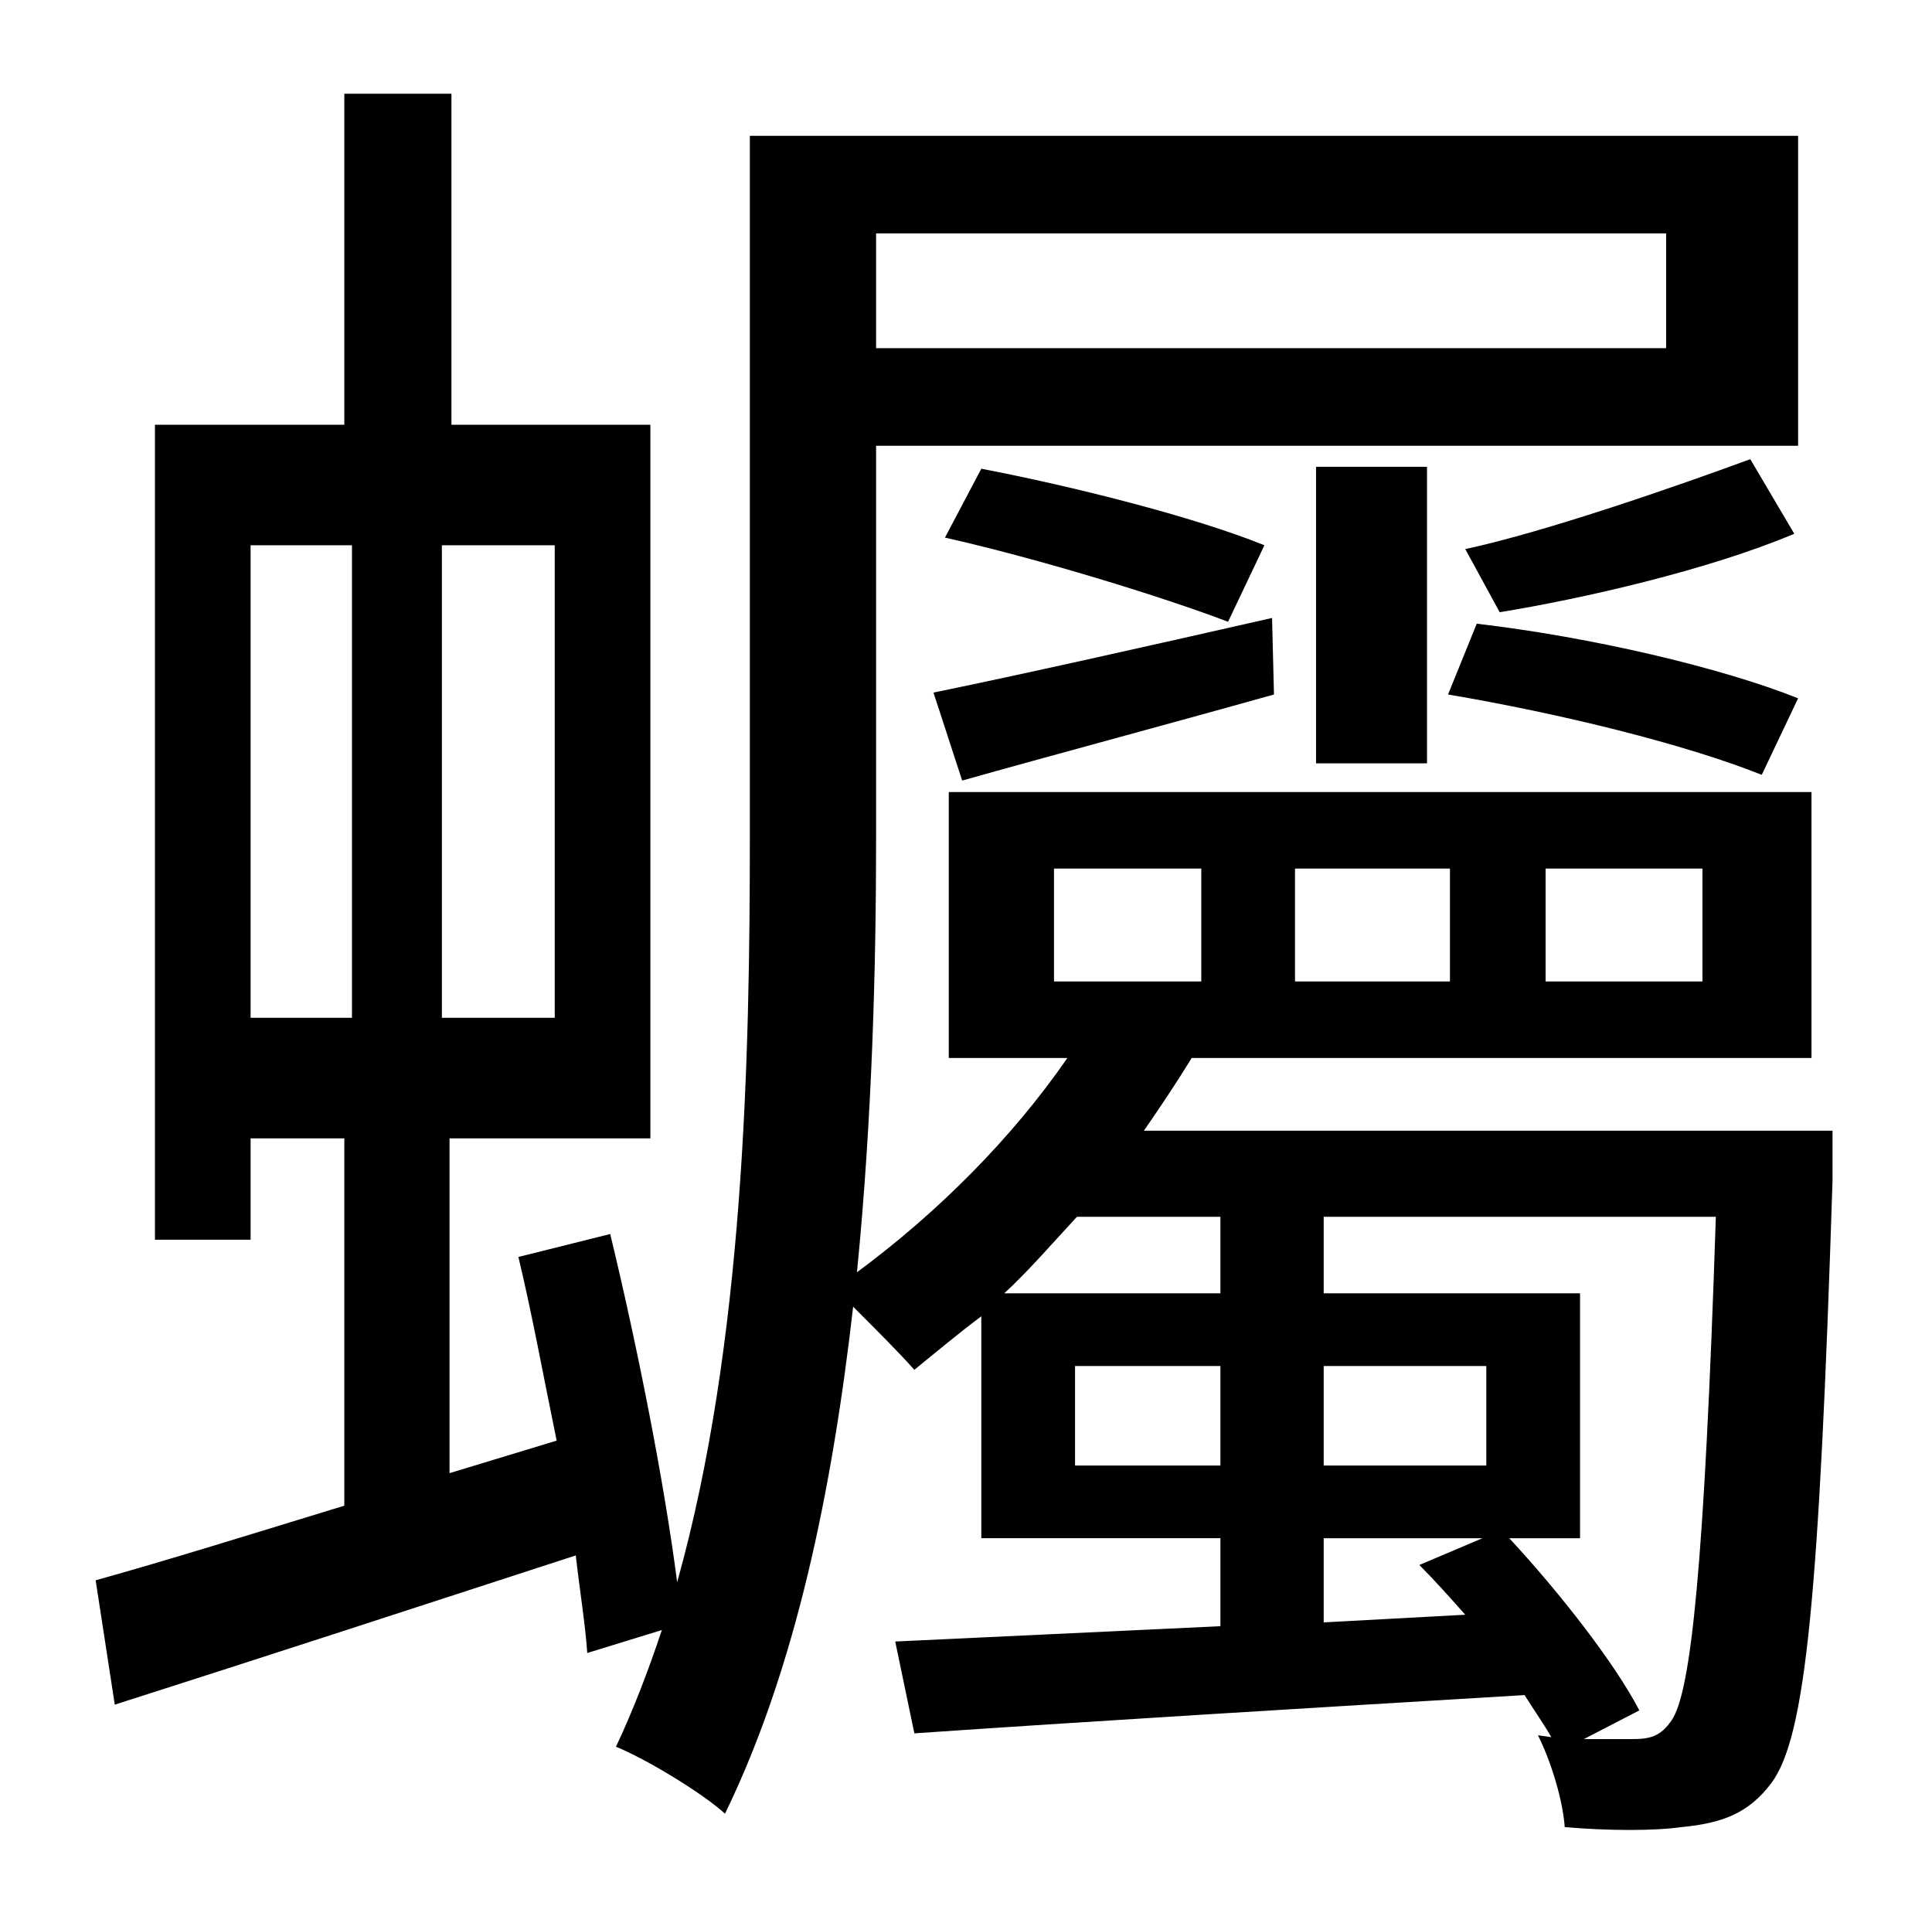 <?xml version="1.0" standalone="no"?>
<!DOCTYPE svg PUBLIC "-//W3C//DTD SVG 1.1//EN" "http://www.w3.org/Graphics/SVG/1.1/DTD/svg11.dtd" >
<svg xmlns="http://www.w3.org/2000/svg" xmlns:xlink="http://www.w3.org/1999/xlink" version="1.1" viewBox="-10 0 1010 1000">
   <path fill="currentColor"
d="M847 894l-29 15h25c9 0 15 -1 21 -10c10 -15 17 -80 23 -263h-205v40h134v128h-37c26 28 55 65 68 90zM682 848l74 -4c-8 -9 -16 -18 -24 -26l33 -14h-83v44zM767 766v-52h-85v52h85zM552 766h76v-52h-76v52zM628 636h-75c-13 14 -25 28 -38 40h113v-40zM861 122h-413v60
h413v-60zM121 285v247h53v-247h-53zM280 532v-247h-59v247h59zM541 454v59h77v-59h-77zM667 454v59h81v-59h-81zM798 454v59h82v-59h-82zM948 591v26c-7 218 -14 291 -32 315c-12 16 -26 21 -47 23c-14 2 -38 2 -61 0c-1 -14 -7 -34 -14 -48l7 1c-4 -7 -9 -14 -14 -22
c-117 7 -232 14 -319 20l-10 -48l170 -8v-46h-125v-116c-12 9 -24 19 -35 28c-7 -8 -20 -21 -32 -33c-11 96 -30 189 -67 265c-12 -11 -42 -29 -57 -35c9 -19 17 -40 24 -61l-39 12c-1 -15 -4 -33 -6 -51c-86 28 -172 56 -241 78l-10 -65c36 -10 81 -24 130 -39v-192h-49v53
h-50v-426h99v-173h56v173h104v373h-105v175l56 -17c-7 -34 -13 -67 -20 -96l48 -12c14 58 28 128 35 182c35 -125 38 -274 38 -390v-366h548v162h-482v204c0 68 -2 147 -10 228c42 -31 81 -70 110 -112h-62v-139h451v139h-324c-8 13 -16 25 -25 38h360zM930 365l-19 40
c-40 -16 -105 -32 -164 -42l15 -37c60 7 128 23 168 39zM905 240l23 39c-45 19 -111 34 -154 41l-18 -33c42 -9 111 -33 149 -47zM736 399h-58v-155h58v155zM493 408l-15 -46c44 -9 111 -24 177 -39l1 40c-57 16 -117 32 -163 45zM484 281l19 -36c47 9 111 25 148 40l-19 40
c-34 -13 -99 -33 -148 -44z" />
</svg>
